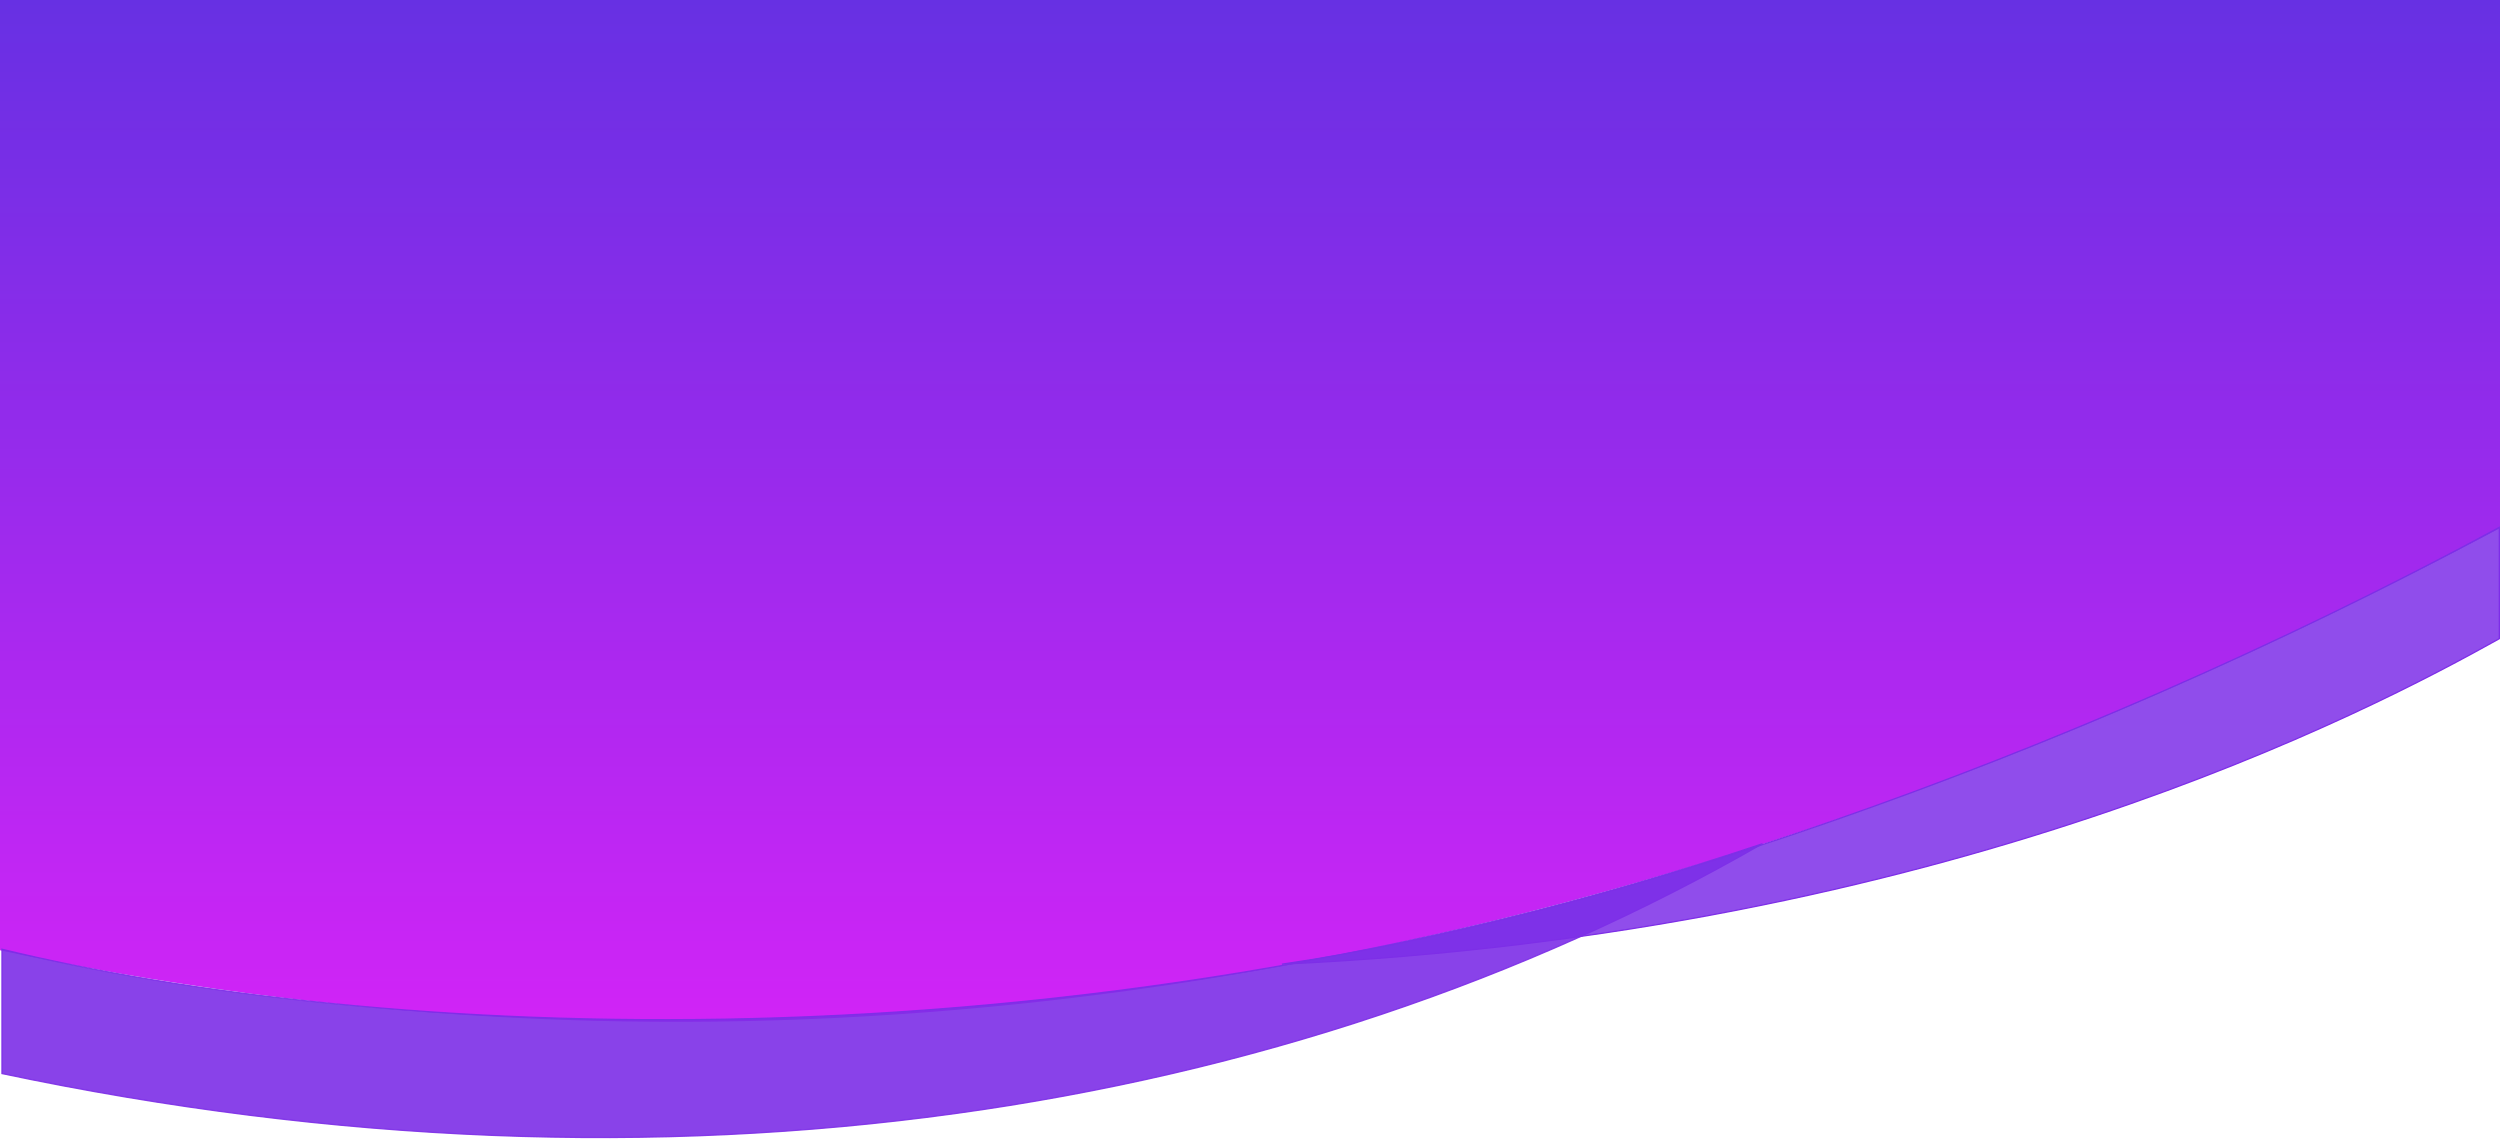 <svg width="1920" height="875" viewBox="0 0 1920 875" fill="none" xmlns="http://www.w3.org/2000/svg">
<path d="M2275 0H-366V623.316C742.5 1033.5 1688 577.5 2275 195.15V0Z" fill="url(#paint0_linear)"/>
<path opacity="0.9" d="M1353.5 648C811 830 280.5 797 1.5 729V824.5C513.5 932.5 989.5 857.5 1353.5 648Z" fill="#7D2EE7" stroke="#7D2EE7"/>
<path d="M1919.5 405C1573 592 1212 707.5 984.5 740.5C1497.3 716.9 1821.83 545 1919.5 490.5V405Z" fill="#7D2EE7" fill-opacity="0.85" stroke="#7D2EE7"/>
<defs>
<linearGradient id="paint0_linear" x1="954.5" y1="0" x2="954.5" y2="852.001" gradientUnits="userSpaceOnUse">
<stop stop-color="#6730E3"/>
<stop offset="1" stop-color="#DA23F8"/>
</linearGradient>
</defs>
</svg>
